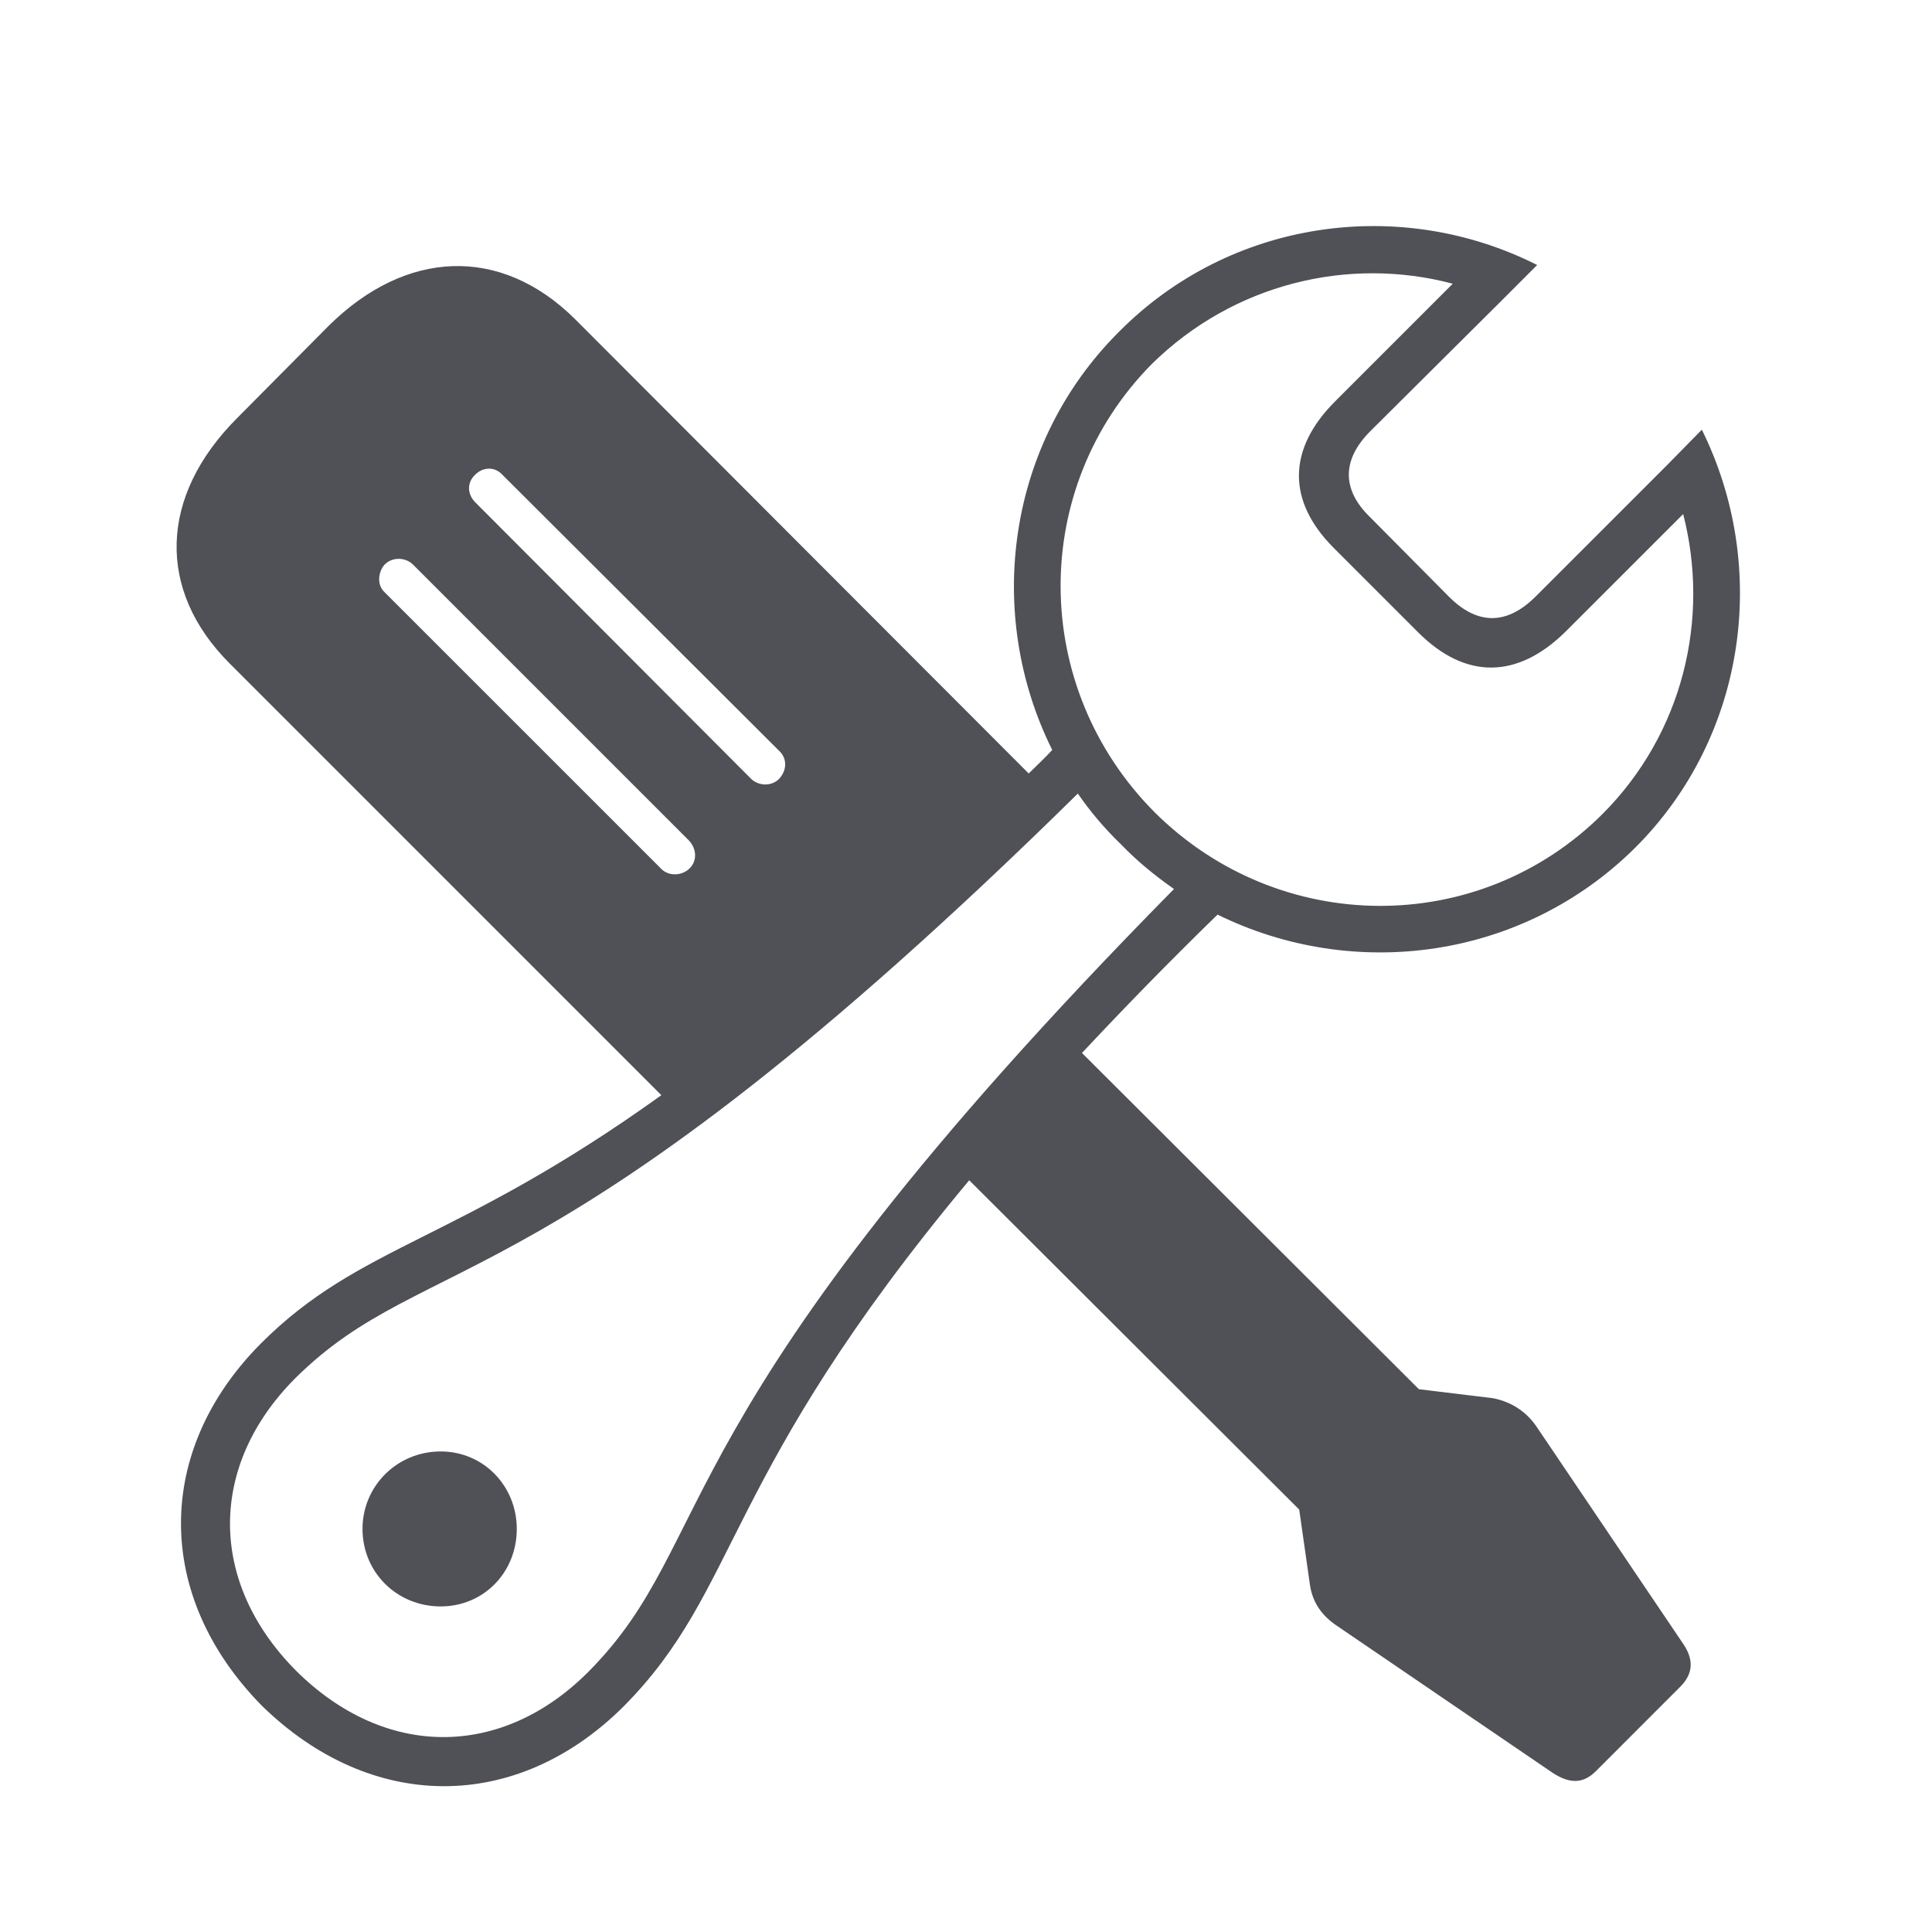 <svg width="60" height="60" viewBox="0 0 60 60" fill="none" xmlns="http://www.w3.org/2000/svg">
<rect width="60" height="60" fill="white"/>
<path d="M8.121 52.961C11.516 56.291 16.027 56.312 19.357 53.004C23.01 49.33 22.387 45.893 30.1 36.654L40.348 46.881L40.67 49.137C40.734 49.695 40.992 50.147 41.551 50.512L48.232 55.066C48.77 55.41 49.178 55.389 49.565 55.002L52.207 52.359C52.594 51.951 52.594 51.522 52.272 51.049L47.717 44.303C47.395 43.83 46.922 43.529 46.363 43.422L44.065 43.143L33.602 32.701C34.848 31.369 36.244 29.93 37.812 28.404C42.045 30.488 47.287 29.801 50.789 26.32C54.248 22.861 54.957 17.598 52.852 13.344L51.756 14.461L47.695 18.521C46.793 19.424 45.891 19.402 45.031 18.564L42.539 16.051C41.68 15.213 41.658 14.289 42.56 13.387L46.621 9.348L47.738 8.23C43.484 6.082 38.221 6.812 34.762 10.293C31.26 13.773 30.572 19.059 32.678 23.291C32.441 23.549 32.184 23.785 31.947 24.021L17.854 9.906C15.533 7.607 12.59 7.758 10.205 10.121L7.369 12.979C4.941 15.406 4.855 18.328 7.133 20.605L20.539 34.012C14.137 38.609 11.193 38.631 8.1 41.725C4.791 45.055 4.791 49.566 8.121 52.961ZM41.422 17.018L44.043 19.639C45.525 21.121 47.137 21.078 48.619 19.617L52.272 15.965C53.109 19.209 52.272 22.775 49.758 25.289C45.912 29.113 39.725 29.07 35.857 25.225C31.99 21.336 31.969 15.148 35.772 11.303C38.307 8.811 41.873 7.951 45.117 8.811L41.465 12.463C39.982 13.945 39.961 15.557 41.422 17.018ZM23.332 24.193L14.76 15.6C14.502 15.342 14.502 14.977 14.76 14.74C14.996 14.504 15.361 14.482 15.598 14.74L24.191 23.312C24.449 23.549 24.449 23.914 24.191 24.193C23.977 24.408 23.59 24.43 23.332 24.193ZM20.539 26.986L11.945 18.393C11.688 18.156 11.752 17.748 11.945 17.533C12.203 17.275 12.611 17.318 12.826 17.533L21.398 26.105C21.635 26.363 21.656 26.729 21.42 26.965C21.184 27.201 20.775 27.223 20.539 26.986ZM34.826 26.234C35.32 26.75 35.879 27.201 36.459 27.609C20.238 44.066 22.43 47.74 18.262 51.93C15.576 54.615 11.967 54.637 9.195 51.887C6.445 49.115 6.488 45.506 9.152 42.82C13.342 38.652 17.016 40.844 33.473 24.645C33.859 25.203 34.31 25.74 34.826 26.234ZM13.685 49.889C15.018 49.889 16.049 48.836 16.049 47.482C16.049 46.15 15.018 45.076 13.685 45.076C12.332 45.076 11.258 46.15 11.258 47.482C11.258 48.836 12.332 49.889 13.685 49.889Z" fill="#24262E" fill-opacity="0.8"/>
</svg>
